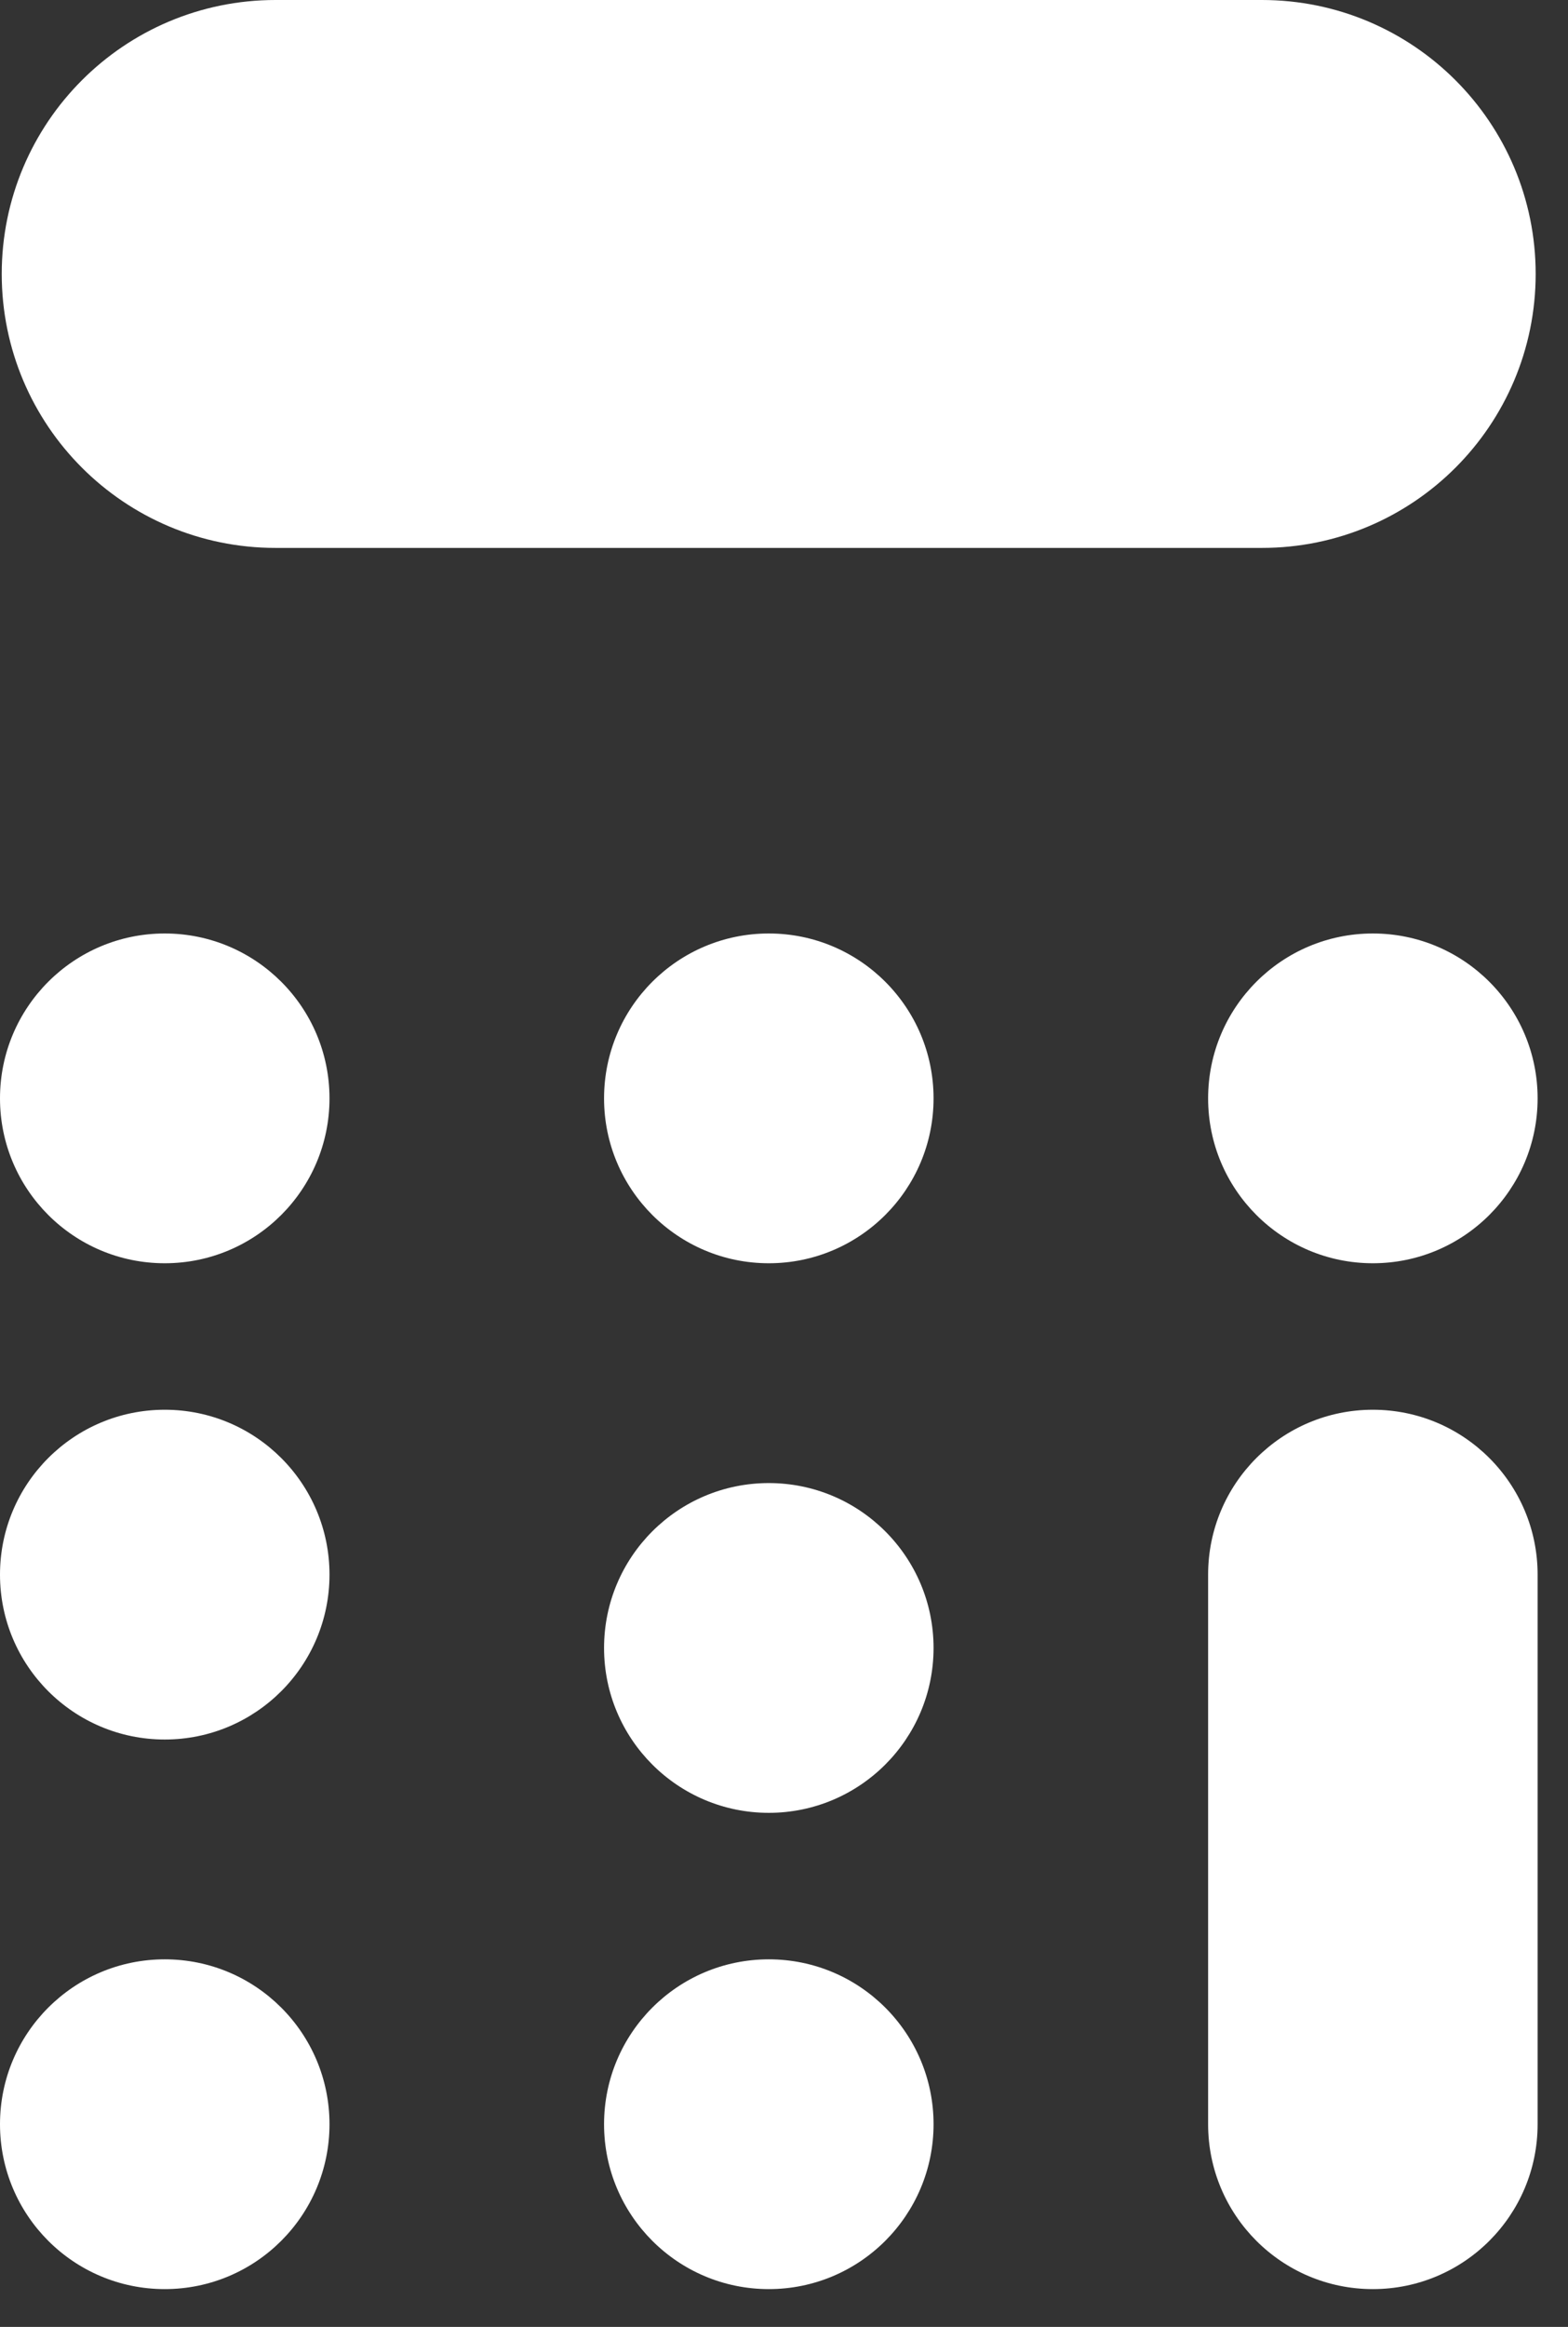 <svg width="29" height="43" viewBox="0 0 29 43" fill="none" xmlns="http://www.w3.org/2000/svg">
<rect x="0" y="0" width="29" height="43" fill="#333333" stroke="none"/>
<path d="M1.032 5.062C1.032 2.819 2.851 1 5.095 1H23.34C25.583 1 27.402 2.819 27.402 5.062V5.062C27.402 7.306 25.583 9.125 23.34 9.125H5.095C2.851 9.125 1.032 7.306 1.032 5.062V5.062Z" fill="white" stroke="white" stroke-width="2" stroke-linecap="round" stroke-linejoin="round"/>
<path d="M3.047 23.344C4.73 23.344 6.094 21.98 6.094 20.297C6.094 18.614 4.73 17.25 3.047 17.25C1.364 17.25 0 18.614 0 20.297C0 21.98 1.364 23.344 3.047 23.344Z" fill="white"/>
<path d="M14.219 23.344C15.901 23.344 17.266 21.98 17.266 20.297C17.266 18.614 15.901 17.25 14.219 17.25C12.536 17.25 11.172 18.614 11.172 20.297C11.172 21.98 12.536 23.344 14.219 23.344Z" fill="white"/>
<path d="M25.391 23.344C27.073 23.344 28.438 21.98 28.438 20.297C28.438 18.614 27.073 17.25 25.391 17.25C23.708 17.25 22.344 18.614 22.344 20.297C22.344 21.98 23.708 23.344 25.391 23.344Z" fill="white"/>
<path d="M3.047 32.145C4.73 32.145 6.094 30.78 6.094 29.098C6.094 27.415 4.73 26.051 3.047 26.051C1.364 26.051 0 27.415 0 29.098C0 30.78 1.364 32.145 3.047 32.145Z" fill="white"/>
<path d="M14.219 33.5C15.901 33.5 17.266 32.136 17.266 30.453C17.266 28.77 15.901 27.406 14.219 27.406C12.536 27.406 11.172 28.77 11.172 30.453C11.172 32.136 12.536 33.5 14.219 33.5Z" fill="white"/>
<path d="M3.047 42.301C4.73 42.301 6.094 40.937 6.094 39.254C6.094 37.571 4.73 36.207 3.047 36.207C1.364 36.207 0 37.571 0 39.254C0 40.937 1.364 42.301 3.047 42.301Z" fill="white"/>
<path d="M14.219 42.301C15.901 42.301 17.266 40.937 17.266 39.254C17.266 37.571 15.901 36.207 14.219 36.207C12.536 36.207 11.172 37.571 11.172 39.254C11.172 40.937 12.536 42.301 14.219 42.301Z" fill="white"/>
<path d="M28.438 29.098C28.438 27.415 27.073 26.051 25.391 26.051C23.708 26.051 22.344 27.415 22.344 29.098V39.254C22.344 40.937 23.708 42.301 25.391 42.301C27.073 42.301 28.438 40.937 28.438 39.254V29.098Z" fill="white"/>
</svg>
